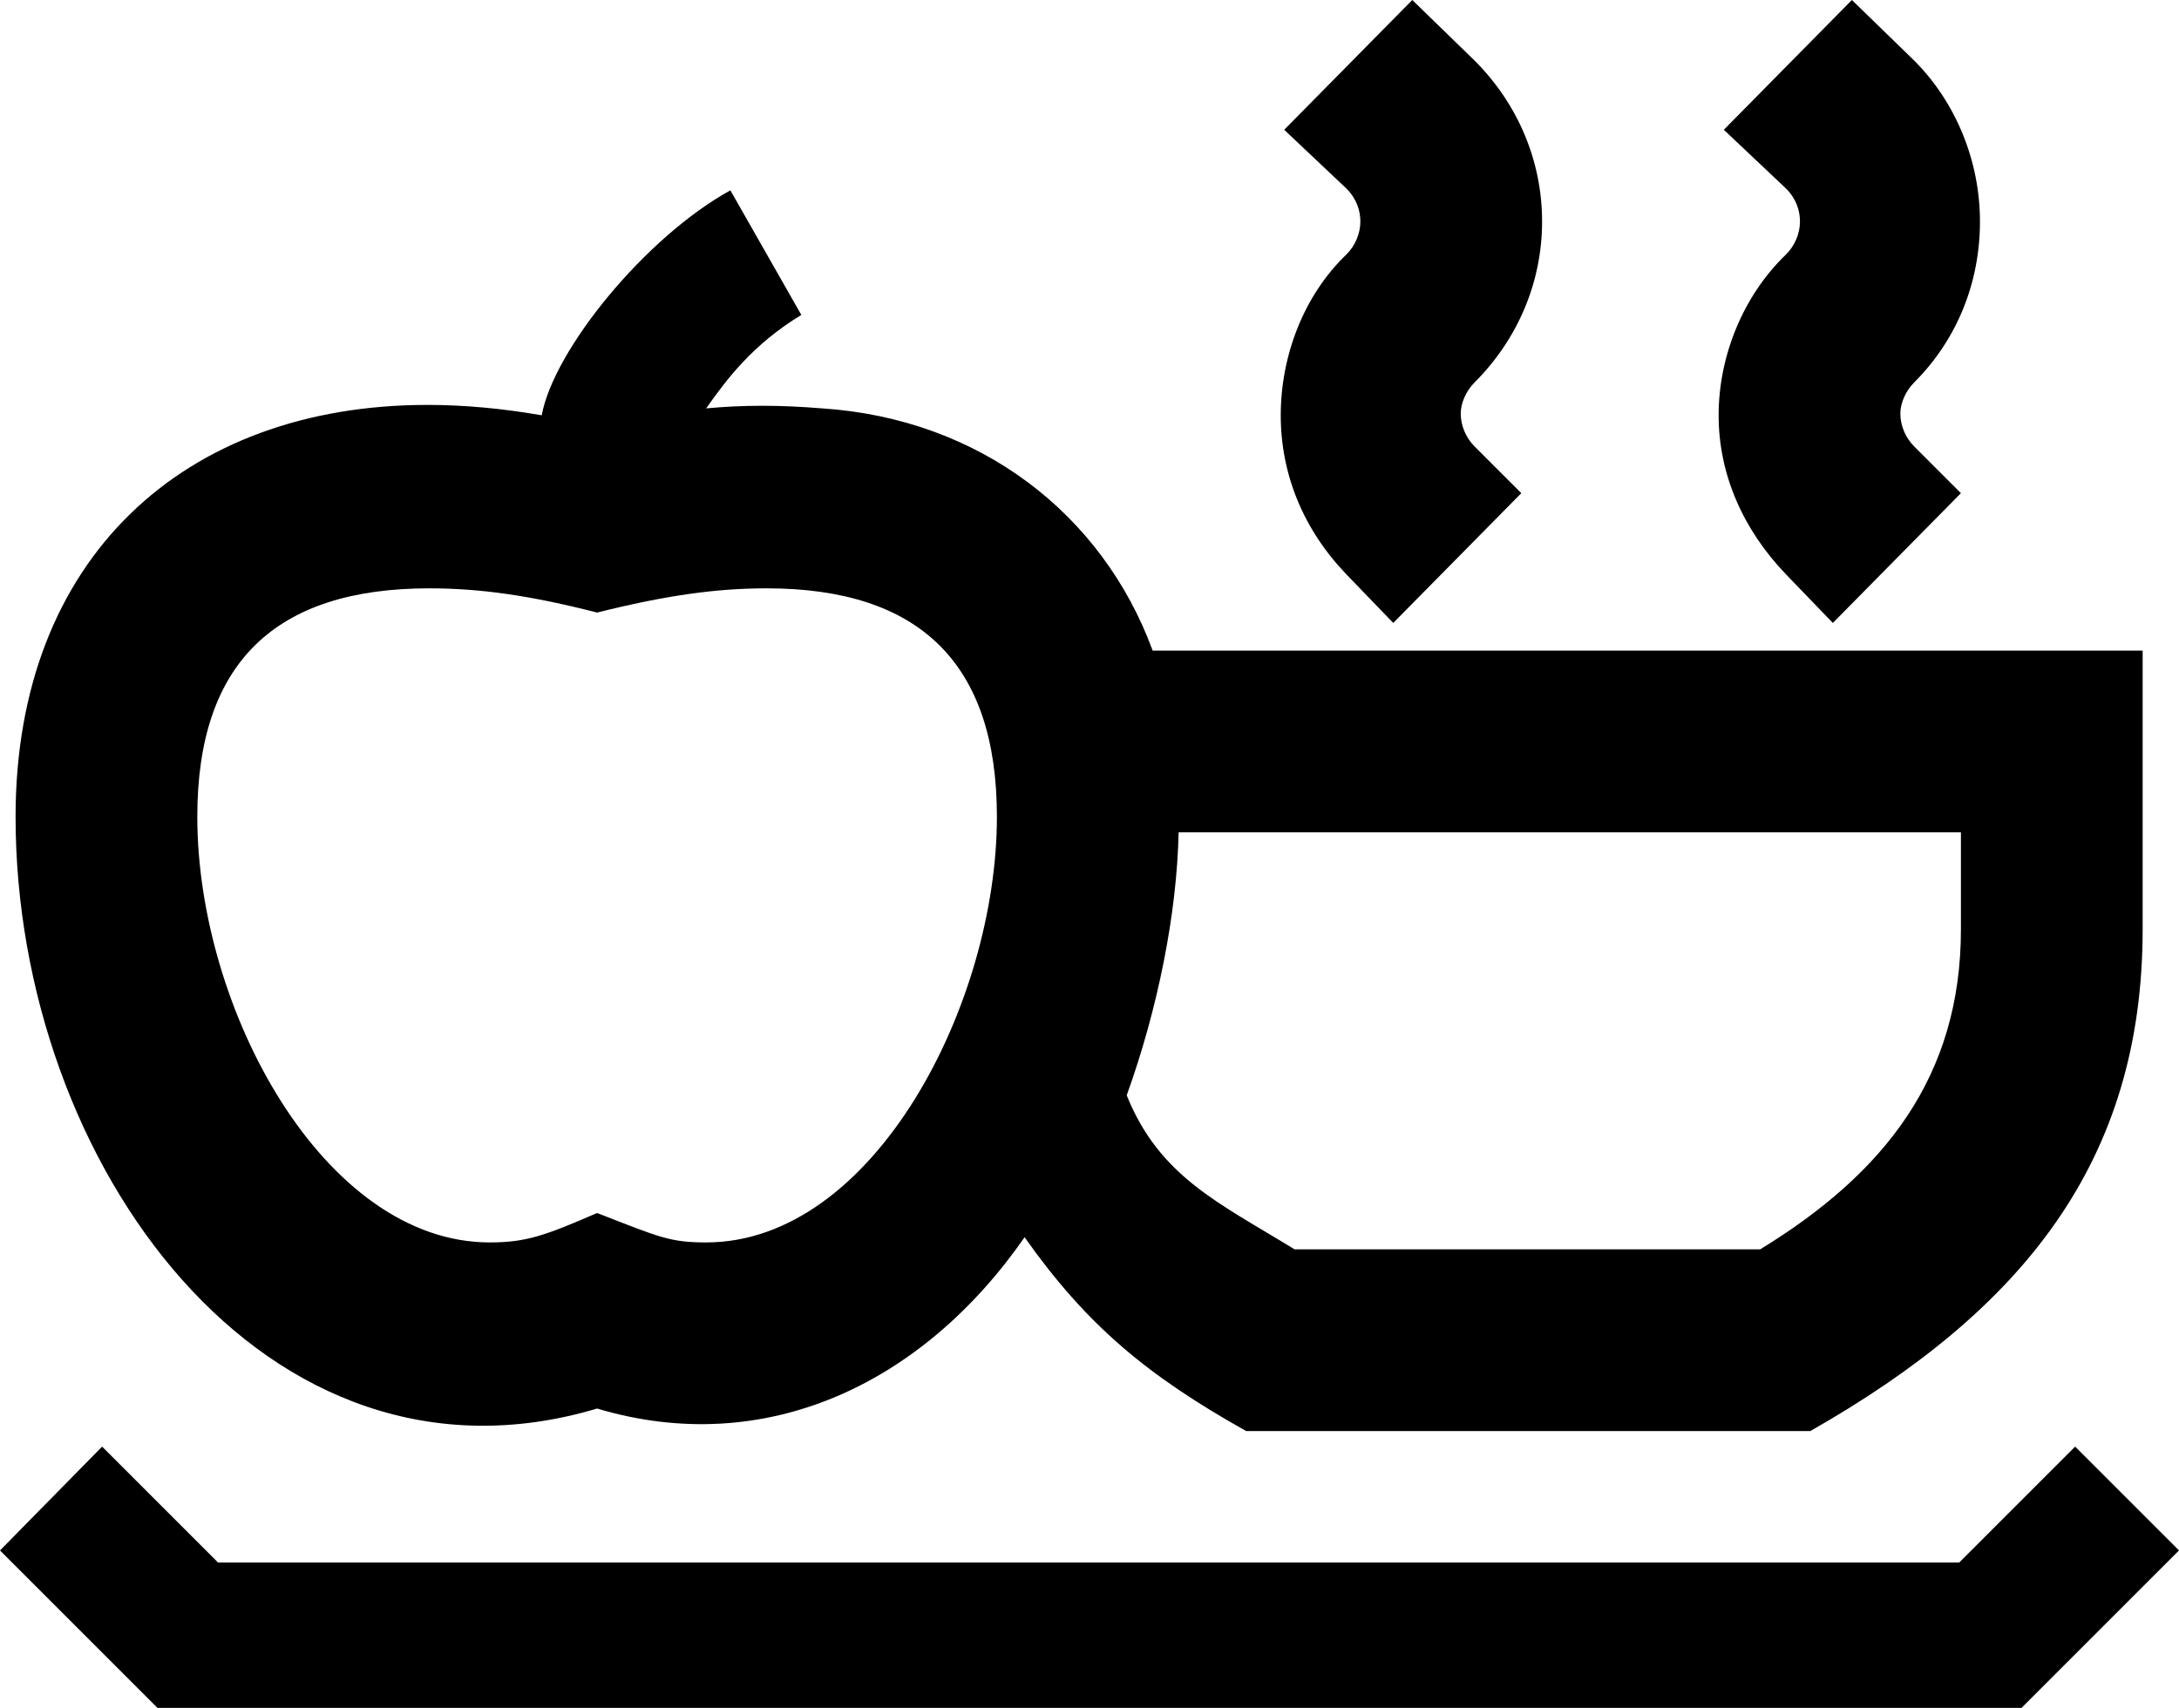 <svg xmlns="http://www.w3.org/2000/svg" viewBox="0 0 377.7 296.1"><path d="M17.7,250.8l20.1,20.1h301.8l20.1-20.1,18,18-27.3,27.3H27.3L0,268.8l17.7-18h0ZM177.6,214.5c-17.7,25.5-45,38.4-74.1,29.7C46.2,261.3,2.7,201.9,2.7,141.6c0-44.7,29.1-71.4,71.4-71.4,6.3,0,12.9.6,19.8,1.8,2.1-11.4,18-30.9,32.7-39l12.3,21.6c-8.4,5.1-12.9,11.1-16.5,16.2,6.6-.6,12.6-.6,20.1,0,27.3,1.8,48.6,18.3,57.3,42h171.6v48.3c0,40.2-20.7,66-57.6,87h-97.8c-17.1-9.6-27.6-18.3-38.4-33.6h0ZM84.9,215.4c6.3,0,9.6-1.2,18.6-5.1,10.8,4.2,12.6,5.1,18.9,5.1,29.1,0,50.4-41.4,50.4-73.8,0-26.7-13.5-39.6-39.9-39.6-8.7,0-17.4,1.2-29.4,4.2-11.7-3-20.4-4.2-29.1-4.2-26.7,0-40.2,12.9-40.2,39.6,0,33.3,21.9,73.8,50.7,73.8l0.0 0ZM224.4,216.6h80.7c21.6-13.2,34.8-30,34.8-55.5v-16.8h-135.6c-.3,14.1-3.6,30.6-9,45.6,5.7,14.1,15.9,18.6,29.1,26.7ZM233.4,44.1c1.5-1.5,2.4-3.6,2.4-5.7,0-1.8-.6-3.9-2.4-5.7l-10.8-10.2L244.8,0l10.8,10.5c7.5,7.5,11.7,17.4,11.7,27.9s-4.2,20.4-11.7,27.9c-1.5,1.5-2.4,3.6-2.4,5.4,0,2.1.9,4.2,2.4,5.7l8.1,8.1-22.2,22.5-8.1-8.4c-7.5-7.8-11.4-17.4-11.4-27.6s3.9-20.7,11.4-27.9v-0ZM309.6,44.1c1.5-1.5,2.4-3.6,2.4-5.7,0-1.8-.6-3.9-2.4-5.7l-10.8-10.2L321,0l10.8,10.5c7.2,7.2,11.4,17.4,11.4,27.9s-3.9,20.4-11.4,27.9c-1.5,1.5-2.4,3.6-2.4,5.4,0,2.1.9,4.2,2.4,5.7l8.1,8.1-22.2,22.5-8.1-8.4c-7.5-7.8-11.7-17.4-11.7-27.6s4.2-20.7,11.7-27.9v-0Z" /></svg>